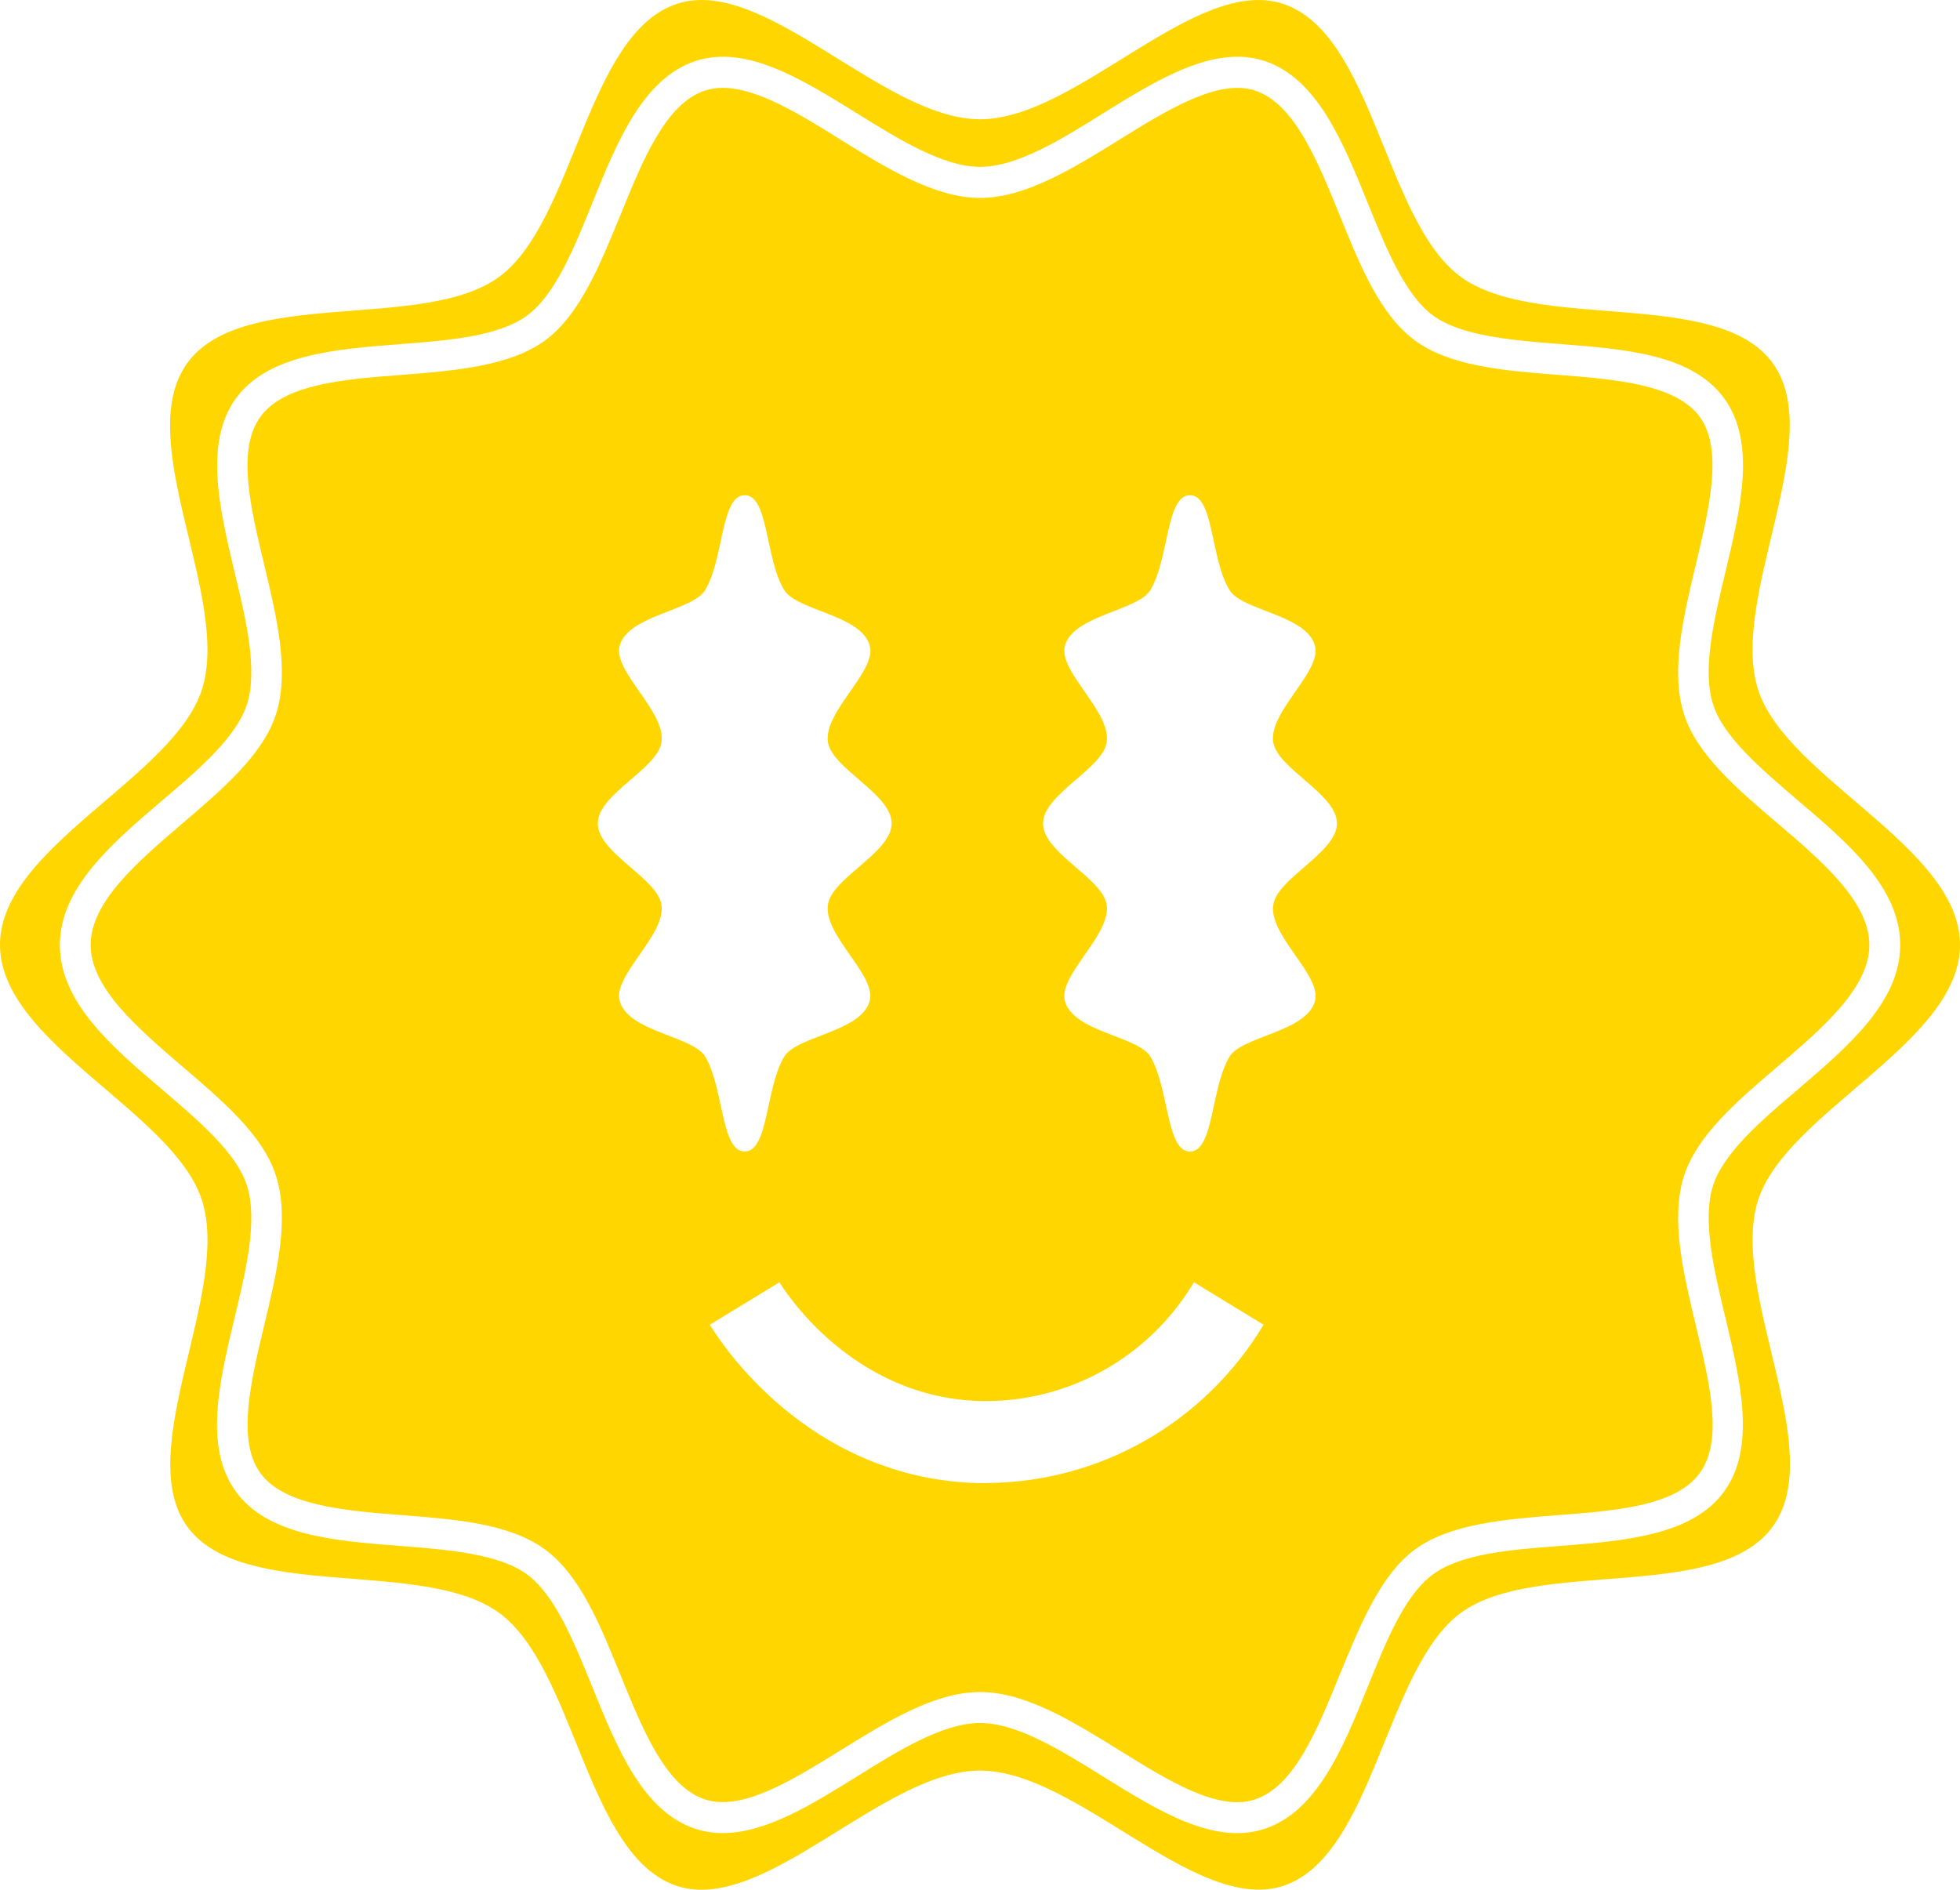 <svg width="28" height="27" viewBox="0 0 28 27" fill="none" xmlns="http://www.w3.org/2000/svg">
<path d="M25.116 9.854C24.696 8.545 26.111 6.279 25.326 5.19C24.541 4.102 21.957 4.751 20.868 3.955C19.78 3.159 19.623 0.479 18.326 0.054C17.077 -0.355 15.386 1.704 14.001 1.704C12.616 1.704 10.923 -0.355 9.673 0.054C8.377 0.479 8.21 3.162 7.132 3.955C6.053 4.748 3.466 4.091 2.674 5.19C1.881 6.29 3.305 8.545 2.884 9.854C2.478 11.116 0 12.102 0 13.5C0 14.898 2.478 15.884 2.884 17.146C3.305 18.455 1.889 20.721 2.674 21.809C3.459 22.898 6.043 22.249 7.132 23.045C8.22 23.841 8.377 26.521 9.673 26.946C10.923 27.355 12.614 25.297 14.001 25.297C15.387 25.297 17.077 27.349 18.328 26.946C19.623 26.521 19.79 23.838 20.868 23.045C21.947 22.252 24.534 22.909 25.326 21.809C26.119 20.71 24.696 18.455 25.116 17.146C25.522 15.884 28 14.898 28 13.5C28 12.102 25.522 11.118 25.116 9.854ZM25.68 15.569C25.159 16.009 24.621 16.475 24.473 16.937C24.314 17.429 24.484 18.143 24.65 18.833C24.866 19.739 25.085 20.674 24.635 21.304C24.185 21.934 23.22 22.015 22.294 22.087C21.597 22.139 20.877 22.195 20.471 22.494C20.064 22.793 19.8 23.455 19.537 24.106C19.183 24.985 18.811 25.884 18.064 26.13C17.338 26.366 16.541 25.868 15.763 25.385C15.156 25.007 14.528 24.617 14.001 24.617C13.474 24.617 12.839 25.007 12.237 25.385C11.597 25.783 10.939 26.19 10.325 26.19C10.194 26.191 10.063 26.17 9.938 26.13C9.184 25.884 8.817 24.98 8.463 24.106C8.2 23.458 7.929 22.787 7.529 22.494C7.13 22.201 6.403 22.139 5.706 22.087C4.782 22.015 3.819 21.94 3.365 21.304C2.91 20.668 3.134 19.739 3.35 18.833C3.516 18.143 3.686 17.429 3.527 16.937C3.382 16.475 2.841 16.015 2.32 15.569C1.594 14.954 0.855 14.318 0.855 13.501C0.855 12.685 1.6 12.049 2.32 11.434C2.841 10.994 3.379 10.528 3.527 10.066C3.686 9.575 3.516 8.86 3.35 8.17C3.134 7.264 2.915 6.329 3.365 5.699C3.815 5.069 4.782 4.988 5.706 4.918C6.403 4.864 7.124 4.808 7.529 4.509C7.934 4.21 8.2 3.548 8.463 2.897C8.817 2.018 9.189 1.119 9.938 0.871C10.664 0.636 11.459 1.134 12.237 1.616C12.845 1.994 13.474 2.384 14.001 2.384C14.528 2.384 15.162 1.994 15.763 1.616C16.541 1.134 17.344 0.636 18.064 0.871C18.816 1.119 19.183 2.022 19.537 2.895C19.8 3.543 20.071 4.214 20.471 4.507C20.87 4.801 21.597 4.862 22.294 4.916C23.22 4.987 24.181 5.063 24.635 5.697C25.09 6.332 24.866 7.263 24.65 8.168C24.484 8.859 24.314 9.572 24.473 10.065C24.618 10.526 25.159 10.987 25.68 11.432C26.406 12.048 27.146 12.684 27.146 13.5C27.146 14.316 26.402 14.952 25.68 15.568V15.569ZM25.4 11.769C24.831 11.284 24.239 10.783 24.057 10.203C23.861 9.593 24.047 8.816 24.226 8.066C24.419 7.258 24.619 6.423 24.284 5.958C23.949 5.494 23.088 5.419 22.26 5.356C21.503 5.297 20.72 5.237 20.214 4.865C19.707 4.493 19.42 3.77 19.135 3.067C18.817 2.286 18.489 1.478 17.929 1.294C17.402 1.121 16.685 1.566 15.991 1.996C15.332 2.404 14.65 2.828 14.001 2.828C13.352 2.828 12.668 2.404 12.009 1.996C11.428 1.631 10.816 1.255 10.324 1.255C10.238 1.255 10.153 1.268 10.071 1.294C9.511 1.478 9.183 2.286 8.866 3.067C8.576 3.77 8.286 4.499 7.786 4.865C7.287 5.231 6.497 5.297 5.74 5.356C4.912 5.419 4.057 5.485 3.718 5.958C3.378 6.432 3.581 7.258 3.774 8.066C3.953 8.816 4.139 9.593 3.943 10.203C3.755 10.789 3.169 11.284 2.601 11.769C1.957 12.32 1.295 12.889 1.295 13.501C1.295 14.114 1.961 14.683 2.601 15.234C3.169 15.719 3.763 16.22 3.943 16.802C4.139 17.412 3.953 18.187 3.774 18.937C3.581 19.745 3.382 20.58 3.718 21.044C4.053 21.509 4.912 21.584 5.74 21.647C6.497 21.706 7.28 21.766 7.786 22.138C8.293 22.51 8.58 23.233 8.866 23.936C9.183 24.717 9.511 25.525 10.071 25.709C10.6 25.882 11.315 25.437 12.009 25.007C12.668 24.599 13.35 24.175 14.001 24.175C14.651 24.175 15.332 24.599 15.991 25.007C16.685 25.437 17.4 25.887 17.929 25.709C18.489 25.525 18.817 24.717 19.135 23.936C19.425 23.233 19.716 22.504 20.214 22.138C20.712 21.771 21.504 21.706 22.26 21.647C23.088 21.584 23.943 21.518 24.284 21.044C24.625 20.571 24.419 19.745 24.226 18.937C24.047 18.187 23.861 17.412 24.057 16.802C24.245 16.216 24.831 15.719 25.399 15.234C26.043 14.683 26.705 14.114 26.705 13.501C26.705 12.889 26.045 12.319 25.4 11.768V11.769ZM8.852 14.302C8.753 13.938 9.502 13.371 9.451 12.937C9.405 12.55 8.54 12.19 8.54 11.765C8.54 11.34 9.411 10.981 9.451 10.592C9.502 10.153 8.753 9.59 8.852 9.226C8.974 8.787 9.897 8.728 10.076 8.428C10.341 7.981 10.296 7.075 10.639 7.075C10.981 7.075 10.929 7.981 11.202 8.428C11.381 8.728 12.304 8.781 12.426 9.226C12.524 9.59 11.775 10.159 11.826 10.591C11.871 10.979 12.738 11.338 12.738 11.763C12.738 12.188 11.867 12.549 11.826 12.936C11.775 13.375 12.524 13.937 12.424 14.3C12.304 14.747 11.381 14.798 11.202 15.099C10.936 15.539 10.98 16.452 10.639 16.452C10.298 16.452 10.34 15.546 10.076 15.099C9.898 14.798 8.975 14.747 8.853 14.3L8.852 14.302ZM14.094 21.19H13.979C11.527 21.127 10.276 19.151 10.141 18.927L11.135 18.32C11.176 18.387 12.143 19.97 14.008 20.017C14.619 20.03 15.223 19.881 15.758 19.583C16.294 19.285 16.741 18.849 17.056 18.32L18.051 18.927C17.639 19.614 17.058 20.183 16.366 20.579C15.673 20.975 14.891 21.185 14.095 21.188L14.094 21.19ZM18.187 12.937C18.136 13.377 18.885 13.938 18.785 14.302C18.665 14.749 17.74 14.8 17.563 15.1C17.297 15.54 17.341 16.453 17 16.453C16.659 16.453 16.701 15.547 16.436 15.1C16.258 14.8 15.335 14.749 15.213 14.302C15.114 13.938 15.862 13.371 15.811 12.937C15.766 12.55 14.901 12.19 14.901 11.765C14.901 11.34 15.772 10.981 15.811 10.592C15.862 10.153 15.114 9.59 15.213 9.226C15.335 8.787 16.258 8.728 16.436 8.428C16.701 7.981 16.657 7.075 17 7.075C17.342 7.075 17.29 7.981 17.563 8.428C17.74 8.728 18.665 8.781 18.785 9.226C18.885 9.59 18.136 10.159 18.187 10.591C18.232 10.979 19.099 11.338 19.099 11.763C19.099 12.188 18.234 12.549 18.189 12.936L18.187 12.937Z" fill="#FFD600"/>
</svg>
